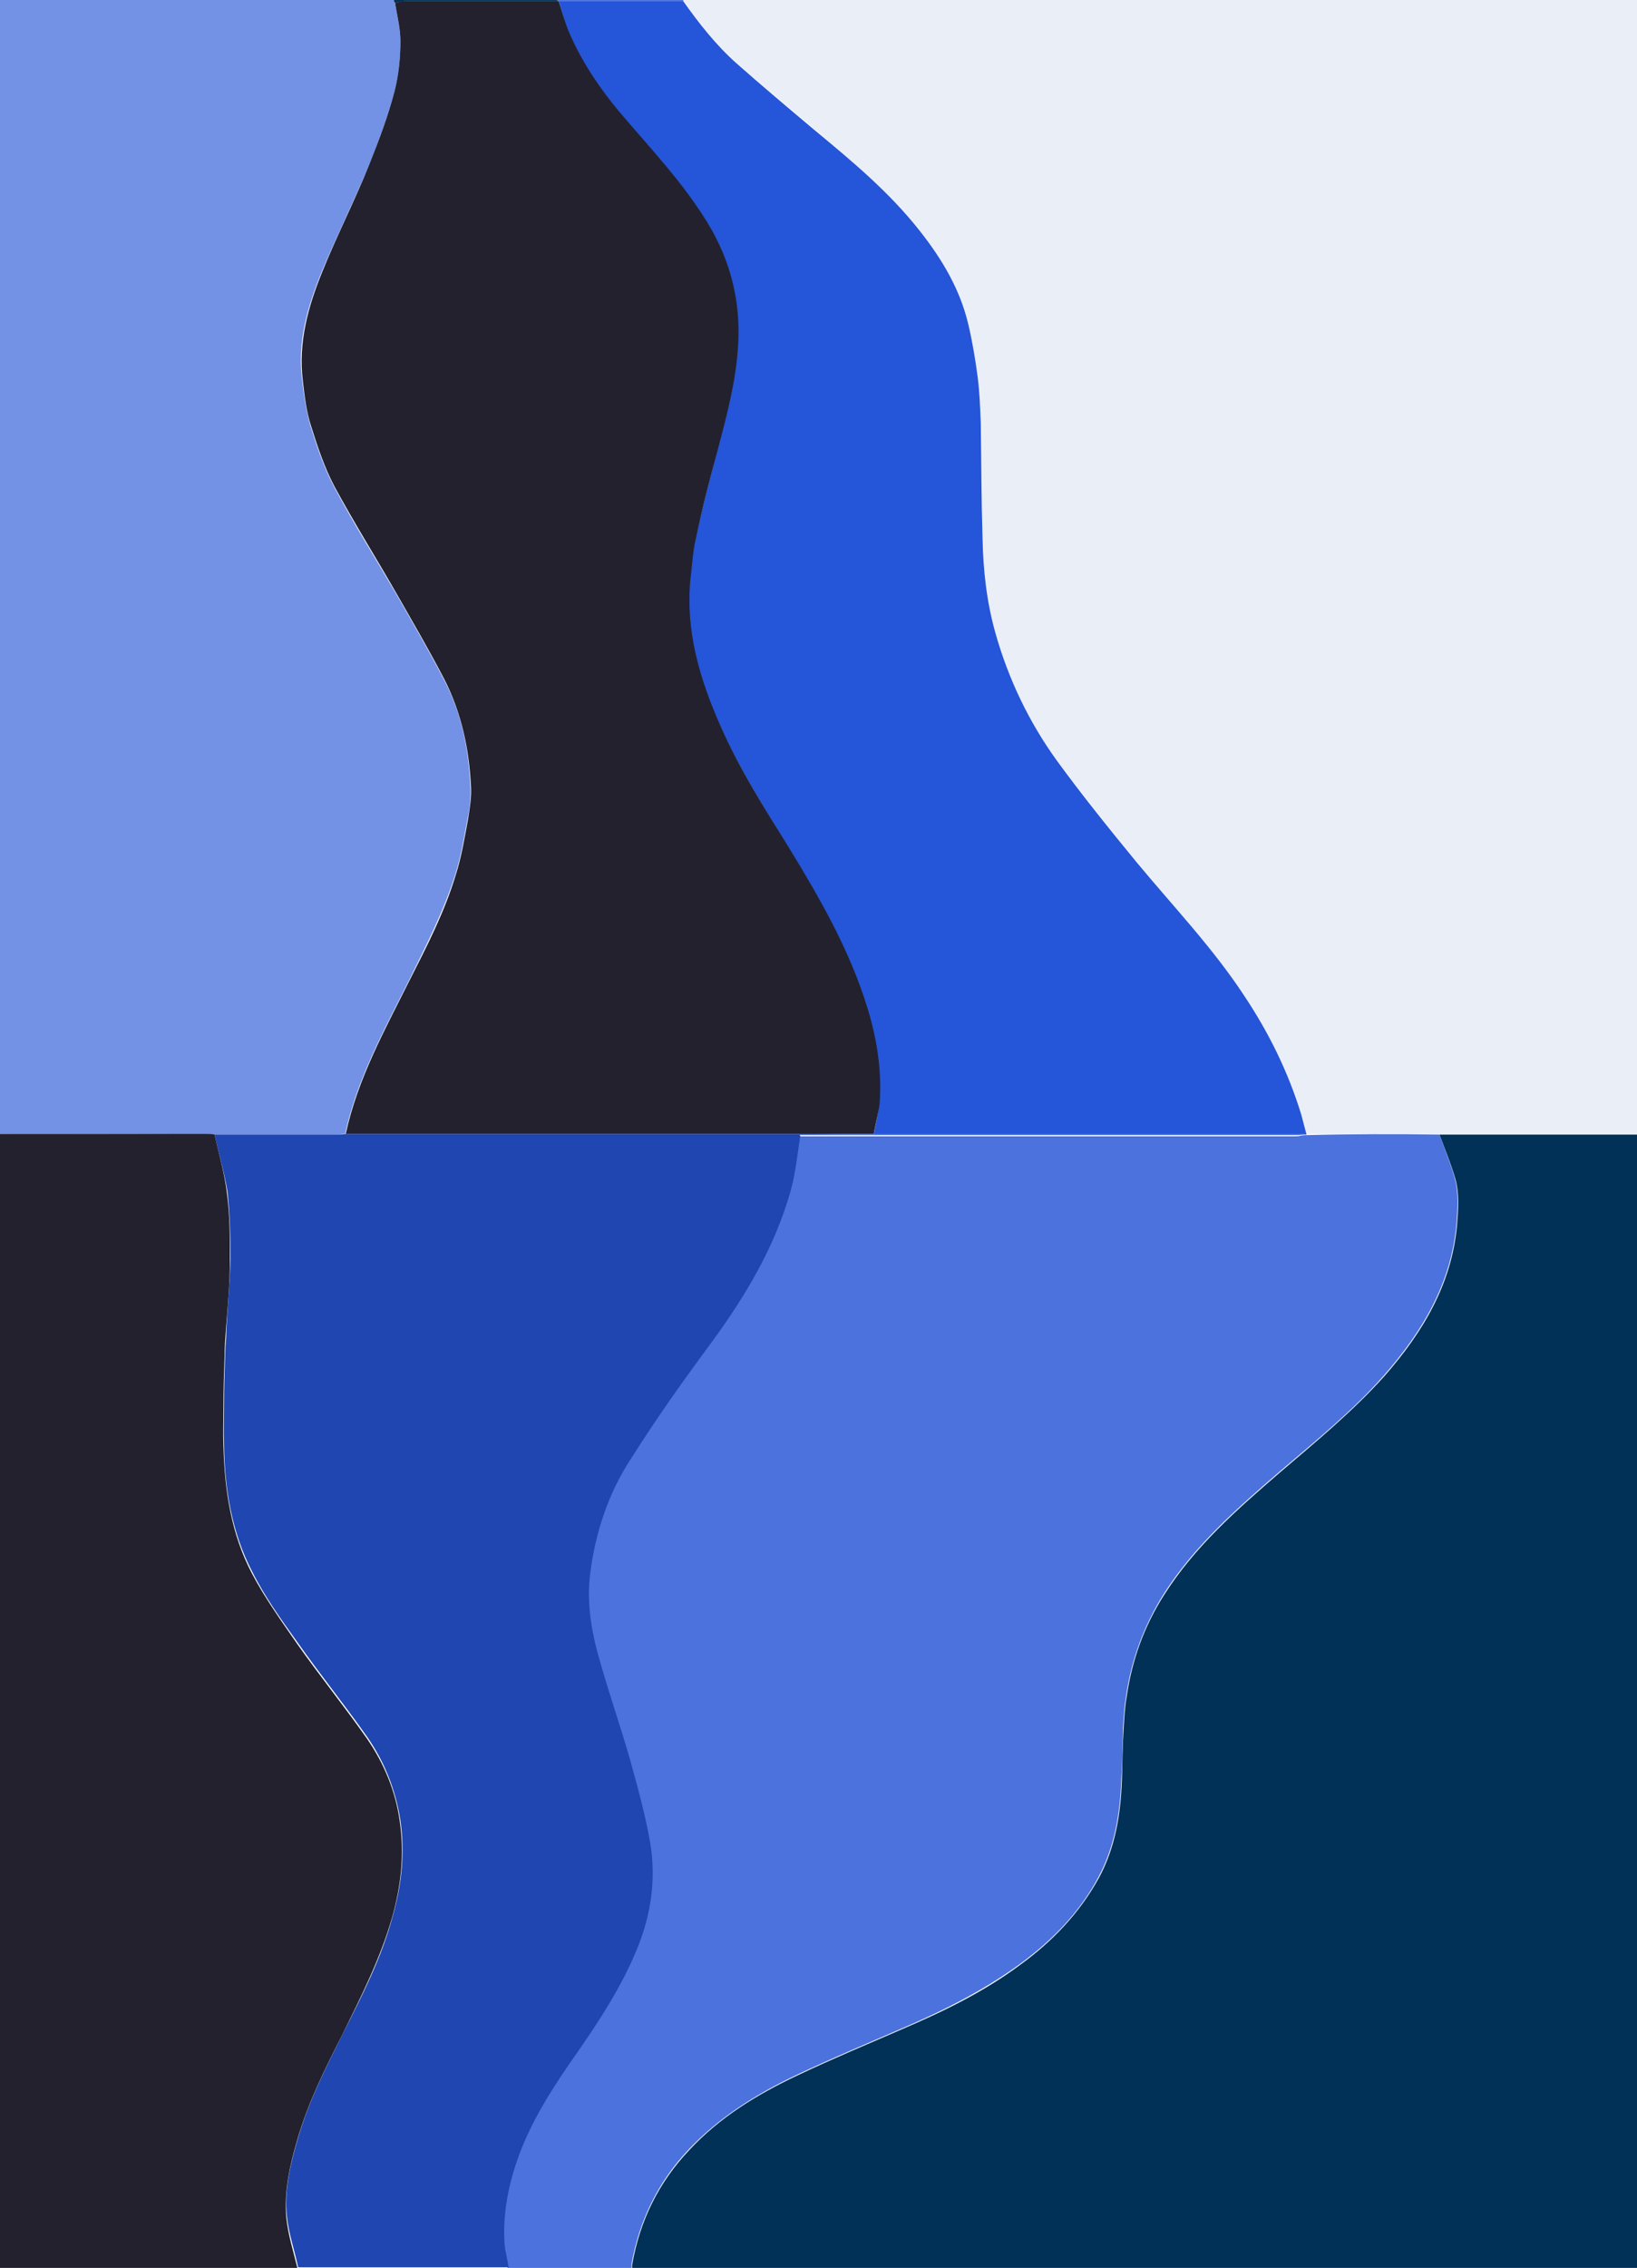 <svg version="1.1" id="Layer_1" xmlns="http://www.w3.org/2000/svg" x="0" y="0" viewBox="0 0 278.4 385.4" xml:space="preserve"><style>.st1{fill:#013156}.st2{fill:#4c72de}.st5{fill:#22212d}</style><path d="M116.2 0h162.2v192.7h-56.2c-.3-1.1-.6-2.3-.9-3.4-2.2-7.2-5.5-13.9-9.7-20.2-5.5-8.1-12.2-15.2-18.4-22.8-4.6-5.6-9.2-11.3-13.5-17.2-4.8-6.5-8.2-13.8-10.4-21.6-1.5-5.3-2.1-10.7-2.2-16.2-.1-6.5-.1-13-.3-19.5-.1-2.5-.2-5.1-.5-7.6-.4-3-.9-6.1-1.6-9.1-1.5-6-4.5-11.2-8.3-16-5.2-6.5-11.6-11.8-18-17.2-4.4-3.7-8.8-7.4-13.1-11.2-3.5-3.1-6.4-6.8-9.1-10.6V0z" fill="#eaeef7"/><path class="st1" d="M244.8 192.8h33.6v192.7H107.5v-.6c1.3-7.5 4.5-14 9.7-19.5 5.2-5.6 11.6-9.5 18.4-12.7 5.9-2.8 11.9-5.3 17.9-7.9 7-3 13.8-6.3 20-10.9 5.5-4 10.1-8.8 13.4-14.8 2.8-5.2 3.7-10.9 3.9-16.7.1-2.9.1-5.8.3-8.7.1-1.8.2-3.6.5-5.3.9-6.3 3-12.1 6.4-17.4 5.2-8.2 12.4-14.5 19.7-20.8 6.1-5.2 12.3-10.3 17.7-16.3 6.5-7.4 11.5-15.6 12.4-25.8.2-2.6.4-5.3-.3-7.8-.8-2.7-1.8-5.1-2.7-7.5z"/><path class="st2" d="M244.8 192.8c.9 2.5 1.9 4.9 2.6 7.4.7 2.5.5 5.2.3 7.8-.9 10.2-5.9 18.4-12.4 25.8-5.3 6-11.6 11.1-17.7 16.3-7.3 6.3-14.5 12.6-19.7 20.8-3.4 5.4-5.5 11.2-6.4 17.4-.3 1.8-.4 3.5-.5 5.3-.1 2.9-.1 5.8-.3 8.7-.2 5.8-1.1 11.5-3.9 16.7-3.2 6-7.9 10.8-13.4 14.8-6.2 4.5-13 7.9-20 10.9-6 2.6-12 5.1-17.9 7.9-6.8 3.2-13.2 7.2-18.4 12.7-5.2 5.5-8.4 12.1-9.7 19.5v.6H86.3c-.2-1.4-.6-2.7-.7-4.1-.3-4.9.6-9.6 2.2-14.2 2.3-6.6 6.1-12.4 10.1-18.1 3.9-5.6 7.6-11.2 10.2-17.6 2.4-5.8 3.4-11.9 2.3-18-.8-4.8-2.1-9.5-3.4-14.1-1.8-6.3-4-12.5-5.7-18.8-1.1-4.3-1.7-8.7-1.1-13.2.9-7 3.2-13.5 6.9-19.3 4.4-6.8 9.1-13.4 13.8-19.9 5.7-7.8 10.6-16.1 13.3-25.4.9-3.1 1.1-6.4 1.7-9.6h84.5c.5 0 1-.2 1.5-.2h.2c7.7-.2 15.2-.2 22.7-.1z"/><path d="M0 192.7V0h67c.1.2.1.4.2.5.3 2.2.9 4.4.9 6.5 0 2.9-.3 5.8-1 8.5-1.1 4.1-2.6 8.2-4.2 12.2-2.6 6.3-5.6 12.3-8.2 18.5-2.4 5.9-4.2 12-3.3 18.5.3 2.6.7 5.2 1.4 7.7 1.1 3.5 2.3 7.1 4 10.3 3.3 6.2 7 12.1 10.5 18.1 2.8 4.9 5.6 9.7 8.2 14.7 3 5.7 4.2 11.8 4.5 18.2.1 1.8-.1 3.7-.5 5.5-.6 3.2-1.1 6.4-2.1 9.5-2 6.3-5 12.1-7.9 18-4.2 8.4-8.8 16.7-10.8 26-.5 0-1 .1-1.5.1H35c-11.6-.1-23.3-.1-35-.1z" fill="#7391e5"/><path d="M36.5 192.8h20.8c.5 0 1 0 1.5-.1h77.1c.1.1.1.2.2.3-.5 3.2-.8 6.5-1.7 9.6-2.7 9.4-7.6 17.6-13.3 25.4-4.8 6.5-9.5 13.1-13.8 19.9-3.8 5.8-6 12.4-6.9 19.3-.6 4.5 0 8.9 1.1 13.2 1.7 6.3 3.9 12.5 5.7 18.8 1.3 4.7 2.6 9.4 3.4 14.1 1 6.2.1 12.2-2.3 18-2.6 6.3-6.3 12-10.2 17.6-4 5.7-7.8 11.5-10.1 18.1-1.6 4.6-2.5 9.3-2.2 14.2.1 1.4.5 2.7.7 4.1H50.7c-.6-2.9-1.6-5.7-1.9-8.6-.5-4.6.6-9 1.9-13.4 1.8-6.2 4.7-11.9 7.6-17.7 3.3-6.5 6.6-12.9 8.5-20 1.5-5.3 2.1-10.7 1.3-16.2-.8-5.2-2.7-10-5.7-14.3-3.8-5.4-8-10.6-11.8-16-2.8-3.9-5.6-7.8-7.7-12-3.5-6.7-4.7-14.1-4.8-21.6-.1-2.3 0-4.5 0-6.8 0-2.9.1-5.7.2-8.6 0-1.3.2-2.7.2-4 .2-4.1.6-8.2.7-12.2 0-3.8-.1-7.6-.5-11.3-.5-3.2-1.5-6.5-2.2-9.8z" fill="#1f46b1"/><path class="st5" d="M36.5 192.8c.7 3.3 1.7 6.6 2.1 10 .5 3.7.5 7.5.5 11.3 0 4.1-.4 8.2-.7 12.2-.1 1.3-.2 2.7-.2 4-.1 2.9-.2 5.7-.2 8.6 0 2.3-.1 4.5 0 6.8.2 7.5 1.3 14.9 4.8 21.6 2.2 4.2 5 8.1 7.7 12 3.8 5.4 8 10.6 11.8 16 3 4.3 5 9.1 5.7 14.3.8 5.5.2 10.9-1.3 16.2-2 7-5.3 13.5-8.5 20-2.9 5.7-5.8 11.5-7.6 17.7-1.3 4.4-2.3 8.8-1.9 13.4.3 2.9 1.2 5.7 1.9 8.6H0V192.7h35c.5 0 1 0 1.5.1z"/><path class="st1" d="M67.2.5C67.1.4 67 .2 67 0h27.8c0 .1.1.1.1.2H68.7c-.6.1-1 .2-1.5.3z"/><path d="M94.9.2c0-.1 0-.2-.1-.2h21.4v.2H94.9z" fill="#4a71dd"/><path d="M95 .2h21.2c2.7 3.8 5.6 7.5 9.1 10.6 4.3 3.8 8.7 7.5 13.1 11.2 6.4 5.3 12.8 10.6 18 17.2 3.8 4.8 6.9 10 8.3 16 .7 3 1.2 6 1.6 9.1.3 2.5.4 5 .5 7.6.1 6.5.1 13 .3 19.5.1 5.5.7 10.9 2.2 16.2 2.2 7.8 5.7 15.1 10.4 21.6 4.3 5.9 8.9 11.6 13.5 17.2 6.2 7.5 13 14.6 18.4 22.8 4.2 6.3 7.5 13 9.7 20.2.3 1.1.6 2.3.9 3.4h-73.6c.3-1.8.8-3.5.9-5.3.4-5.7-.5-11.2-2.2-16.6-3-9.6-8-18.3-13.2-26.8-4.1-6.8-8.4-13.5-11.7-20.8-3.5-7.9-5.9-16-5.1-24.7.2-2.3.4-4.6.9-6.9 1.2-5.1 2.5-10.3 3.8-15.4 1.5-5.7 3-11.3 3.4-17.2.6-8.2-1.5-15.8-6.1-22.7-3.7-5.7-8.3-10.7-12.7-15.8-4-4.7-7.6-9.6-10-15.3-.6-1.6-1-3.4-1.6-5.1z" fill="#2555d8"/><path class="st2" d="M148.6 192.7H222c-.5.1-1 .2-1.5.2H136c-.1-.1-.1-.2-.2-.3 4.3.1 8.5.1 12.8.1z"/><path class="st5" d="M148.6 192.7H58.8c2-9.3 6.6-17.6 10.8-26 3-5.9 6-11.7 7.9-18 1-3.1 1.5-6.3 2.1-9.5.3-1.8.6-3.7.5-5.5-.3-6.3-1.6-12.5-4.5-18.2-2.6-5-5.4-9.8-8.2-14.7-3.5-6.1-7.2-12-10.5-18.1-1.7-3.2-2.9-6.8-4-10.3-.8-2.5-1.1-5.1-1.4-7.7-.8-6.5.9-12.6 3.3-18.5 2.5-6.2 5.6-12.2 8.1-18.5 1.6-4 3.1-8 4.2-12.2.7-2.7 1-5.7 1-8.5 0-2.2-.6-4.4-.9-6.5.5-.1 1-.3 1.5-.3H95c.6 1.7 1 3.4 1.7 5.1 2.4 5.7 6 10.7 10 15.3 4.4 5.1 9 10.1 12.7 15.8 4.6 6.9 6.7 14.4 6.1 22.7-.4 5.9-1.9 11.5-3.4 17.2-1.4 5.1-2.7 10.2-3.8 15.4-.5 2.2-.6 4.6-.9 6.9-.8 8.7 1.6 16.8 5.1 24.7 3.2 7.3 7.5 14 11.7 20.8 5.2 8.5 10.2 17.2 13.2 26.8 1.7 5.4 2.6 10.9 2.2 16.6-.2 1.7-.7 3.4-1 5.2z"/></svg>